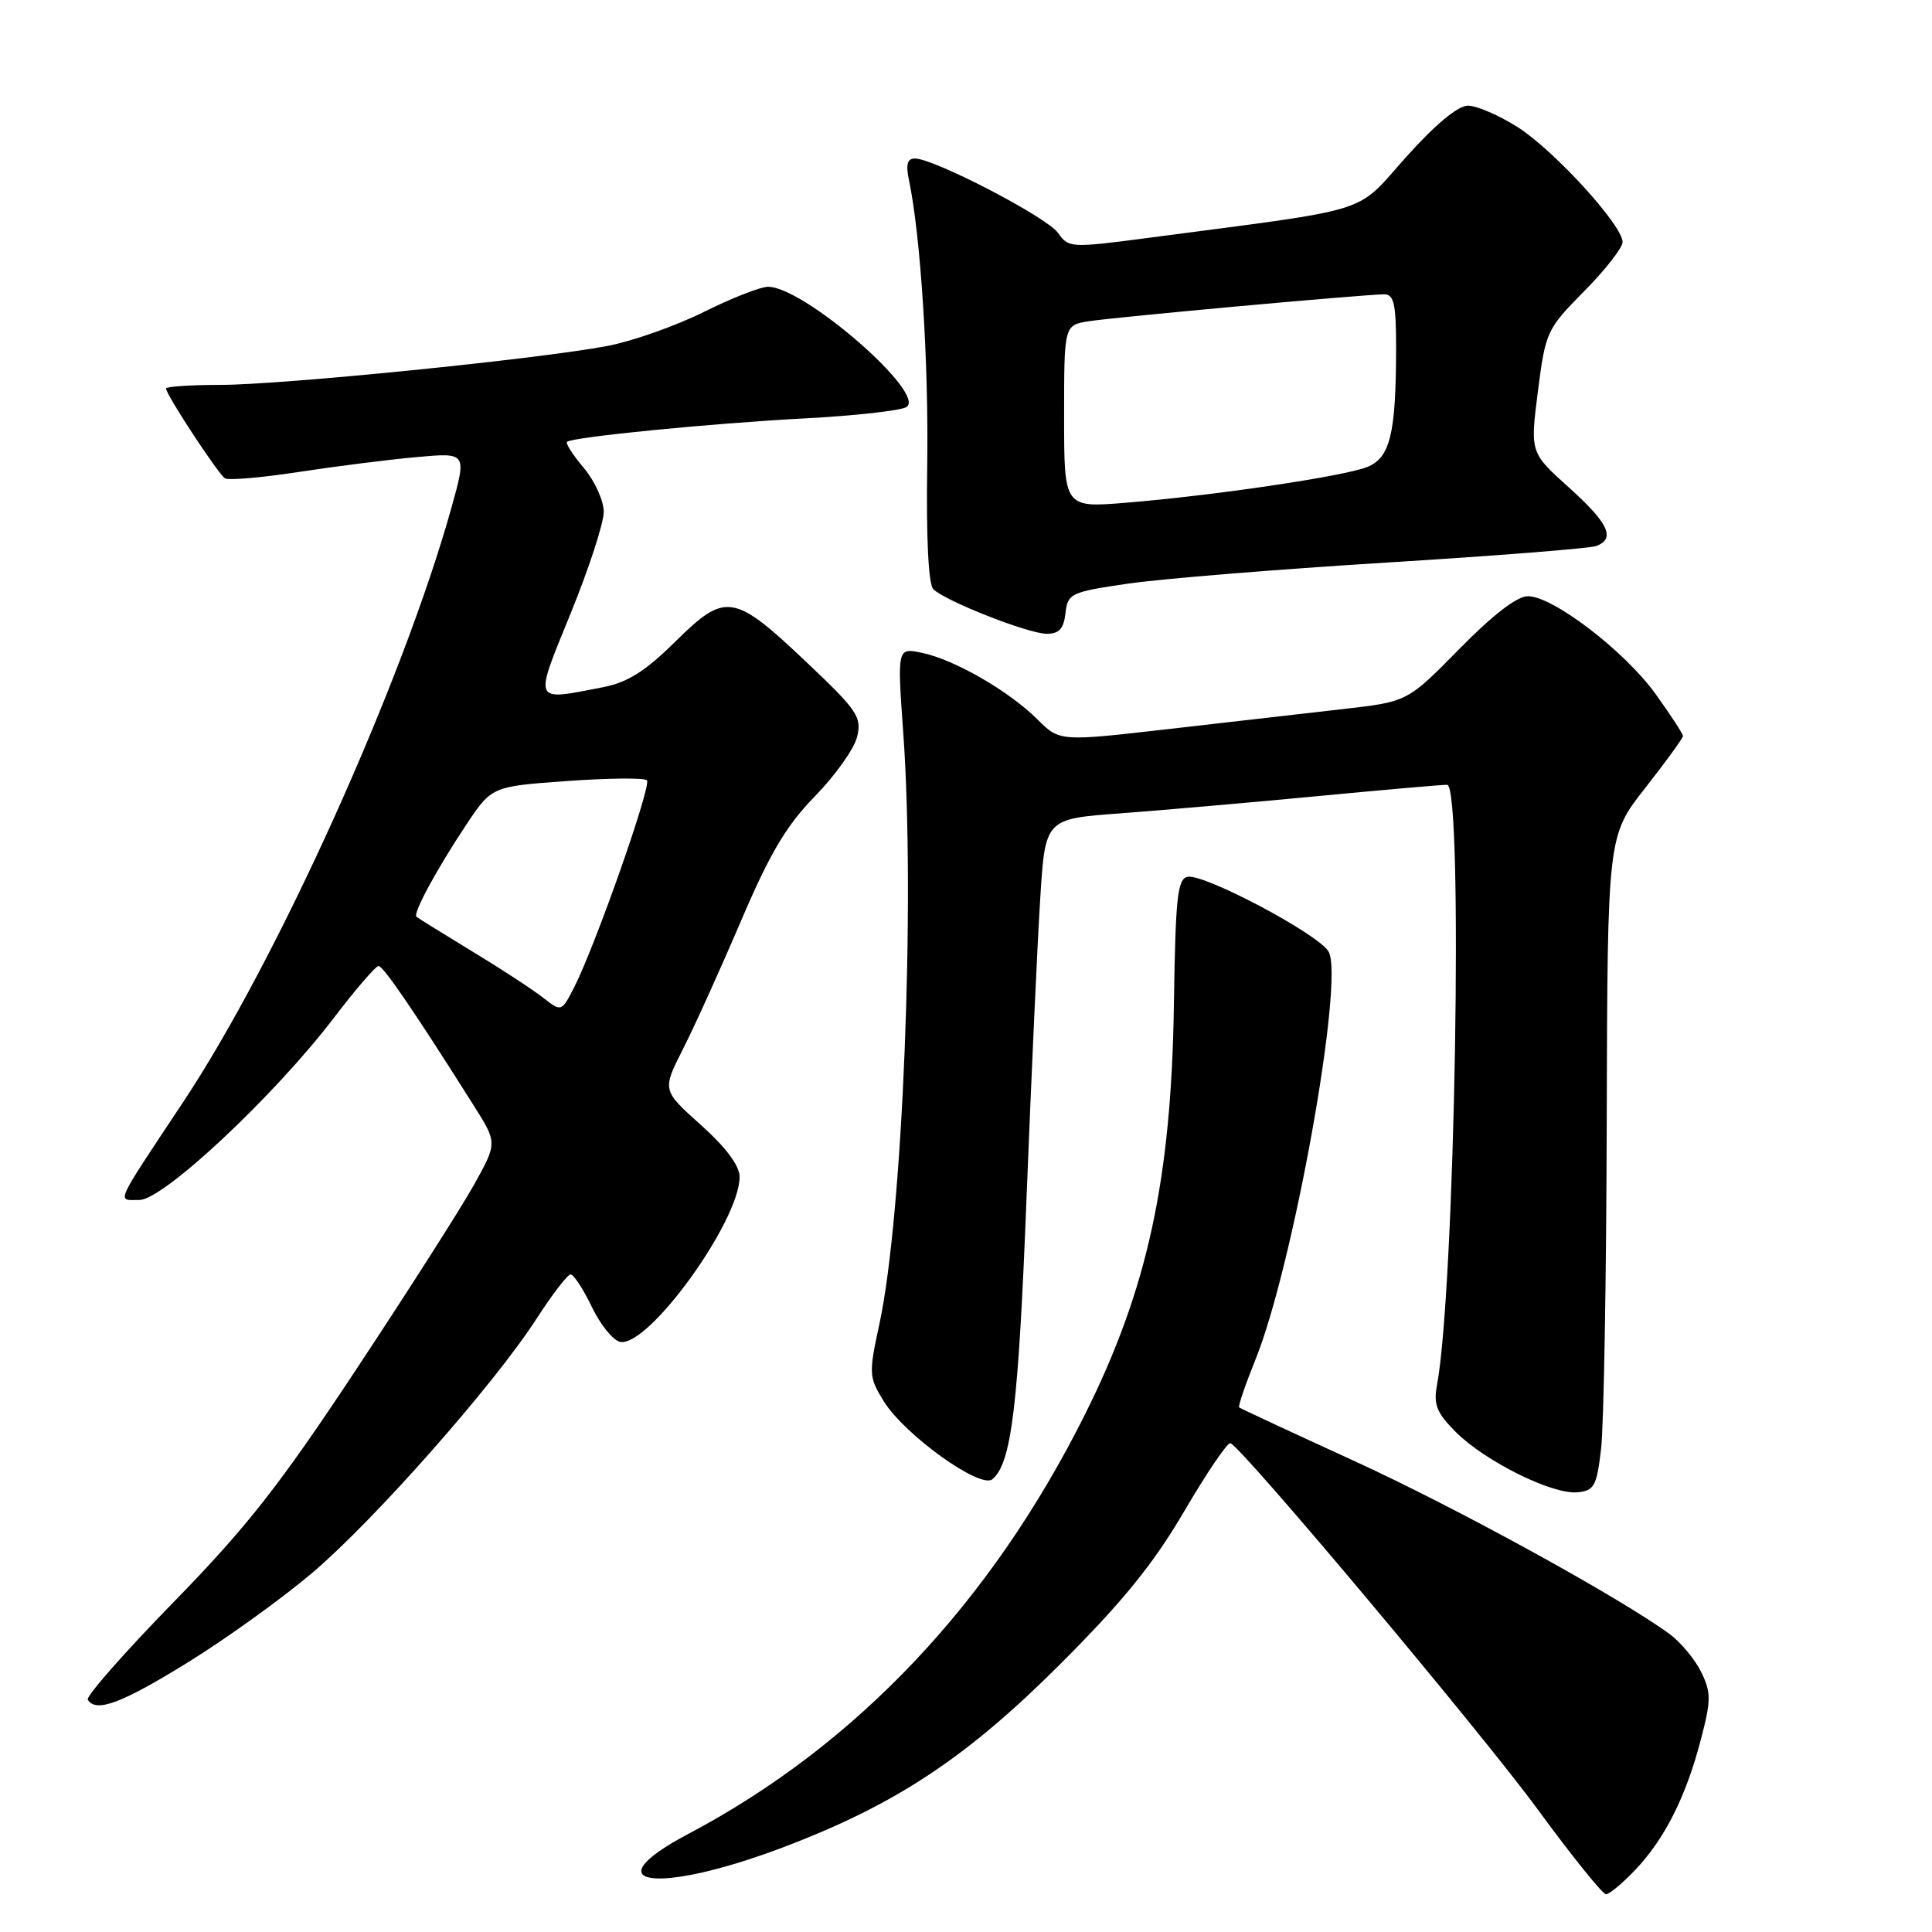 <?xml version="1.0" encoding="UTF-8" standalone="no"?>
<!DOCTYPE svg PUBLIC "-//W3C//DTD SVG 1.1//EN" "http://www.w3.org/Graphics/SVG/1.1/DTD/svg11.dtd" >
<svg xmlns="http://www.w3.org/2000/svg" xmlns:xlink="http://www.w3.org/1999/xlink" version="1.1" viewBox="0 0 256 256">
 <g >
 <path fill="currentColor"
d=" M 216.70 247.75 C 220.58 243.66 223.40 238.07 225.37 230.51 C 226.74 225.27 226.74 224.27 225.42 221.56 C 224.60 219.88 222.71 217.61 221.22 216.51 C 214.47 211.58 192.84 199.71 179.32 193.53 C 171.17 189.80 164.36 186.63 164.20 186.49 C 164.03 186.34 165.00 183.51 166.34 180.19 C 171.31 167.96 178.14 129.99 176.06 126.12 C 174.86 123.86 159.57 115.74 157.36 116.18 C 156.02 116.45 155.76 118.92 155.55 133.00 C 155.21 156.30 152.07 170.78 143.77 187.41 C 131.31 212.36 113.47 231.23 91.25 242.98 C 78.22 249.86 86.99 251.13 103.74 244.79 C 118.68 239.13 128.04 232.94 140.49 220.50 C 148.81 212.18 152.82 207.24 156.93 200.23 C 159.91 195.13 162.67 191.08 163.04 191.23 C 164.68 191.88 196.25 229.51 203.75 239.75 C 208.28 245.94 212.36 251.00 212.80 251.00 C 213.24 251.00 215.00 249.54 216.70 247.75 Z  M 24.93 220.25 C 30.04 217.09 37.45 211.75 41.40 208.39 C 49.61 201.42 65.43 183.50 71.06 174.79 C 73.15 171.55 75.19 168.89 75.60 168.87 C 76.01 168.86 77.28 170.79 78.42 173.17 C 79.56 175.55 81.26 177.64 82.19 177.81 C 85.94 178.50 98.00 161.81 98.00 155.94 C 98.00 154.46 96.20 152.05 92.87 149.06 C 87.73 144.46 87.73 144.46 90.51 138.98 C 92.04 135.97 95.50 128.32 98.20 122.00 C 102.02 113.05 104.19 109.39 107.99 105.50 C 110.68 102.75 113.19 99.21 113.57 97.63 C 114.21 95.02 113.62 94.14 107.00 87.87 C 97.22 78.59 96.17 78.42 89.51 84.99 C 85.47 88.98 83.16 90.43 79.85 91.07 C 70.52 92.88 70.71 93.32 75.62 81.26 C 78.03 75.35 80.00 69.31 80.00 67.83 C 80.00 66.36 78.82 63.75 77.38 62.03 C 75.93 60.32 74.92 58.75 75.13 58.55 C 75.78 57.92 94.02 56.11 106.61 55.44 C 113.26 55.09 119.34 54.41 120.10 53.94 C 122.88 52.22 106.53 38.00 101.78 38.00 C 100.77 38.00 96.92 39.51 93.23 41.35 C 89.53 43.19 83.80 45.21 80.50 45.84 C 71.33 47.58 37.41 50.99 29.25 51.00 C 25.26 51.00 22.00 51.22 22.00 51.48 C 22.00 52.29 28.92 62.83 29.81 63.38 C 30.27 63.67 34.66 63.29 39.57 62.54 C 44.48 61.79 51.51 60.90 55.18 60.57 C 61.86 59.96 61.86 59.96 59.83 67.23 C 53.40 90.31 36.73 127.27 24.29 146.00 C 15.01 159.99 15.45 159.00 18.48 159.00 C 21.64 159.00 36.36 145.21 44.28 134.82 C 47.14 131.07 49.79 128.00 50.16 128.00 C 50.79 128.00 54.96 134.10 62.76 146.47 C 65.90 151.43 65.90 151.43 62.82 156.97 C 61.13 160.01 54.14 170.97 47.29 181.32 C 37.09 196.76 32.72 202.33 23.00 212.29 C 16.48 218.97 11.37 224.79 11.63 225.22 C 12.72 226.98 16.11 225.71 24.93 220.25 Z  M 212.15 192.00 C 212.51 188.97 212.85 169.46 212.90 148.63 C 213.00 110.77 213.00 110.77 218.00 104.41 C 220.75 100.91 223.00 97.81 223.00 97.52 C 223.00 97.24 221.37 94.74 219.39 91.98 C 215.30 86.29 205.79 79.00 202.45 79.00 C 201.02 79.00 197.78 81.49 193.37 85.99 C 186.50 92.98 186.50 92.98 178.00 93.95 C 173.32 94.49 162.95 95.67 154.95 96.59 C 140.41 98.26 140.41 98.26 137.45 95.31 C 133.70 91.57 126.47 87.40 122.19 86.51 C 118.88 85.81 118.88 85.81 119.69 97.16 C 121.29 119.56 119.61 161.15 116.53 175.41 C 115.10 182.04 115.12 182.46 117.10 185.67 C 119.85 190.12 129.89 197.33 131.49 196.01 C 134.03 193.90 134.94 186.43 136.03 158.50 C 136.66 142.55 137.47 124.78 137.84 119.00 C 138.50 108.50 138.50 108.50 148.50 107.77 C 154.00 107.36 165.70 106.34 174.50 105.50 C 183.30 104.66 191.06 103.98 191.75 103.99 C 193.93 104.01 192.80 170.91 190.40 183.58 C 189.93 186.12 190.37 187.22 192.91 189.76 C 196.78 193.63 205.69 198.05 209.00 197.74 C 211.24 197.52 211.57 196.94 212.15 192.00 Z  M 141.18 81.25 C 141.49 78.62 141.85 78.45 149.50 77.33 C 153.90 76.69 169.32 75.43 183.77 74.54 C 198.22 73.65 210.71 72.66 211.52 72.35 C 214.10 71.36 213.14 69.31 207.87 64.58 C 202.75 59.97 202.75 59.97 203.78 51.86 C 204.79 43.96 204.95 43.61 209.91 38.59 C 212.71 35.76 215.00 32.82 215.00 32.08 C 215.00 29.85 205.92 19.91 201.09 16.84 C 198.63 15.28 195.66 14.00 194.51 14.00 C 193.18 14.00 190.17 16.50 186.29 20.84 C 179.44 28.48 182.54 27.52 152.06 31.53 C 141.88 32.87 141.59 32.85 140.19 30.86 C 138.73 28.78 123.76 21.00 121.22 21.00 C 120.24 21.00 120.01 21.80 120.42 23.75 C 121.99 31.14 123.07 48.03 122.86 61.77 C 122.72 71.27 123.02 77.42 123.67 78.07 C 125.23 79.63 136.20 83.95 138.68 83.98 C 140.33 83.99 140.95 83.32 141.18 81.25 Z  M 71.95 132.19 C 70.60 131.13 66.35 128.35 62.50 126.02 C 58.65 123.68 55.35 121.63 55.18 121.47 C 54.69 121.04 57.86 115.18 61.73 109.36 C 65.15 104.21 65.15 104.21 75.13 103.49 C 80.62 103.10 85.38 103.05 85.72 103.39 C 86.37 104.03 78.91 125.26 76.09 130.80 C 74.40 134.10 74.40 134.10 71.95 132.19 Z  M 141.00 55.19 C 141.00 43.09 141.00 43.09 144.25 42.57 C 147.74 42.02 180.82 39.00 183.43 39.00 C 184.71 39.00 185.00 40.32 184.99 46.25 C 184.97 57.53 184.19 60.69 181.13 61.89 C 178.02 63.12 160.88 65.66 149.25 66.61 C 141.00 67.29 141.00 67.29 141.00 55.19 Z "/>
</g>
</svg>